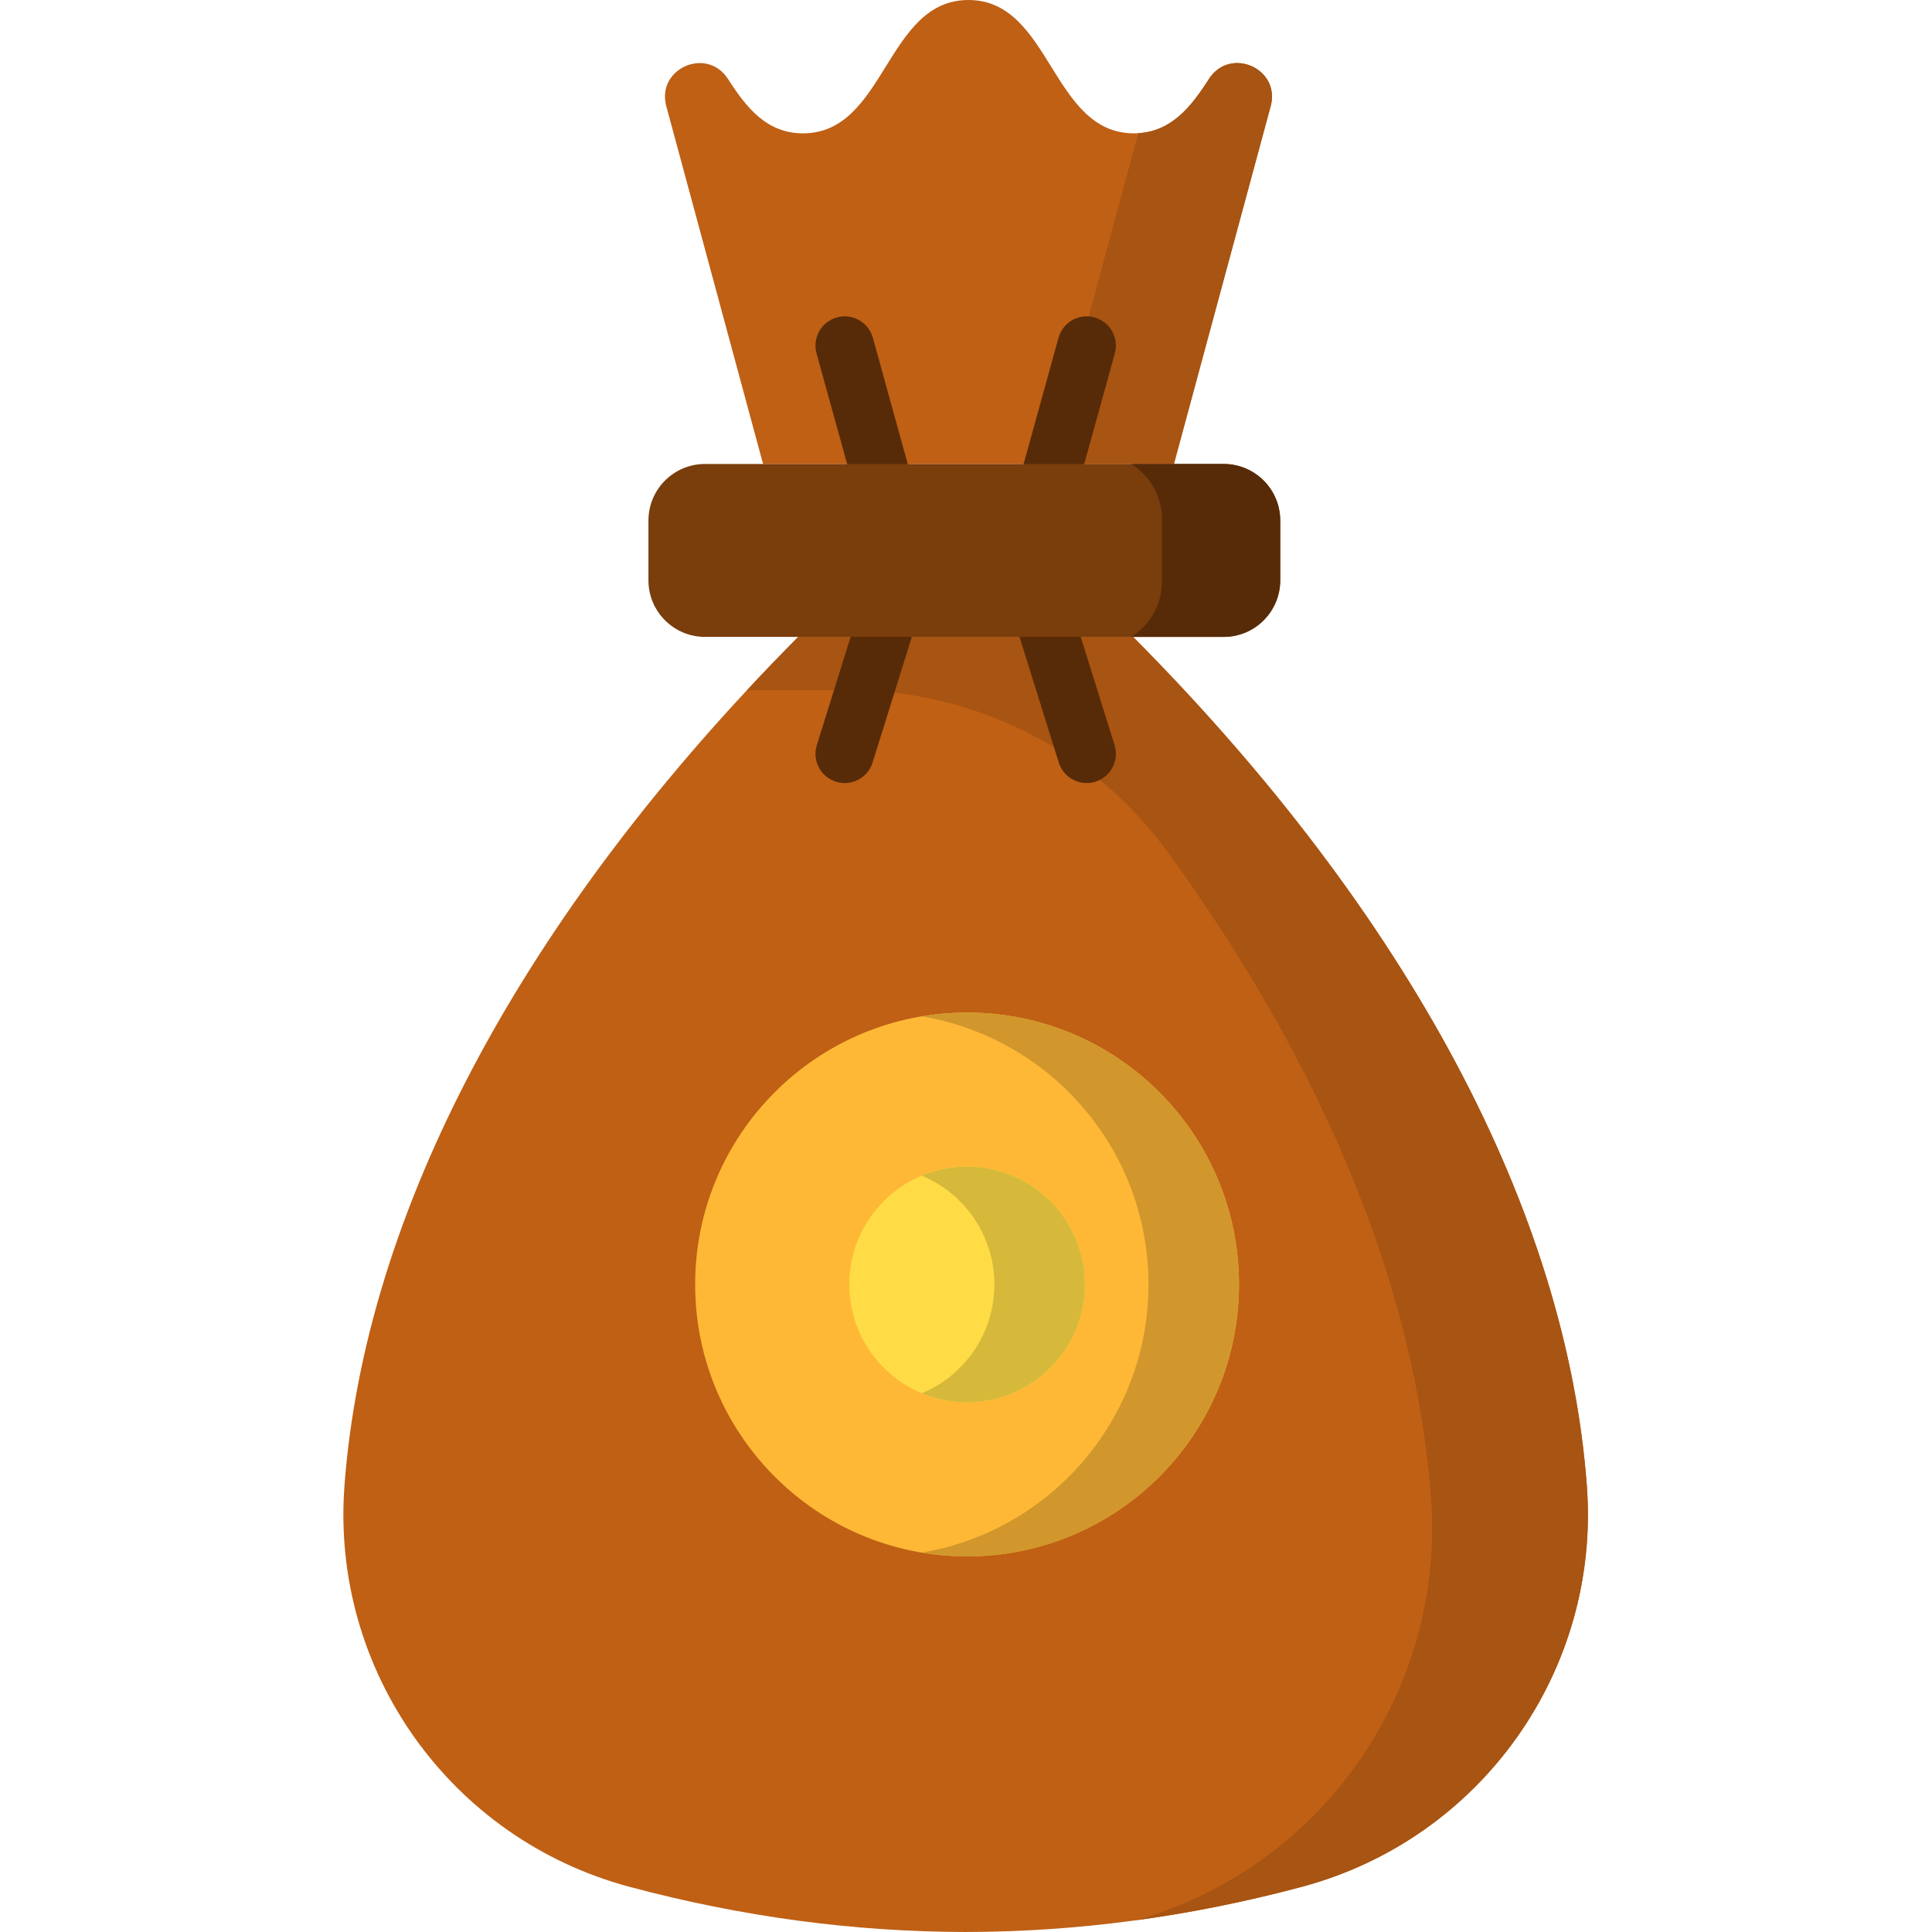 <svg height="512pt" viewBox="-91 0 512 512" width="512pt" xmlns="http://www.w3.org/2000/svg"><path d="m245.738 28.148-25.641 94.809h-108.879l-25.641-94.801c-2.707-10.016 10.781-15.93 16.375-7.191 4.871 7.609 10.266 14.371 19.855 14.371 21.922 0 21.922-35.336 43.844-35.336 21.926 0 21.926 35.336 43.848 35.336 9.598 0 14.992-6.766 19.863-14.379 5.594-8.738 19.082-2.824 16.375 7.191zm0 0" fill="#bf6015"/><path d="m229.363 20.957c-4.668 7.297-9.832 13.801-18.703 14.328l-23.707 87.672h33.145l25.641-94.809c2.707-10.016-10.781-15.93-16.375-7.191zm0 0" fill="#a85412"/><path d="m209.281 168.785h-88.746c-73.234 73.719-114.914 152.578-120.258 225.082-3.605 48.934 28.117 93.469 75.516 106.152 29.703 7.949 59.41 11.941 89.117 11.98 29.703-.039 59.41-4.031 89.117-11.98 47.395-12.684 79.117-57.219 75.512-106.152-5.344-72.504-47.023-151.363-120.258-225.082zm0 0" fill="#bf6015"/><path d="m329.539 393.867c-5.344-72.504-47.023-151.367-120.258-225.082h-88.746c-4.66 4.691-9.188 9.402-13.59 14.133h27.254c33.293 0 64.617 15.895 84.199 42.816 41.867 57.562 65.777 116.16 69.844 171.289 3.766 51.121-28.883 97.684-77.949 111.832 14.578-1.996 29.156-4.938 43.734-8.84 47.395-12.68 79.117-57.215 75.512-106.148zm0 0" fill="#a85412"/><g fill="#572b08"><path d="m132.855 207.516c-.766 0-1.543-.113-2.312-.355-4.082-1.273-6.355-5.617-5.078-9.699l13.074-41.832c1.277-4.078 5.617-6.359 9.699-5.078 4.082 1.273 6.355 5.617 5.078 9.699l-13.074 41.832c-1.035 3.312-4.09 5.434-7.387 5.434zm0 0"/><path d="m196.977 207.516c-3.297 0-6.352-2.121-7.387-5.434l-13.074-41.832c-1.277-4.082.996-8.426 5.078-9.699 4.078-1.281 8.422 1 9.695 5.078l13.078 41.832c1.273 4.082-1 8.426-5.082 9.699-.766.242-1.543.355-2.309.355zm0 0"/><path d="m145.922 146.617c-3.395 0-6.508-2.25-7.457-5.68l-13.074-47.293c-1.141-4.125 1.277-8.387 5.398-9.527 4.125-1.148 8.387 1.277 9.527 5.398l13.074 47.293c1.141 4.125-1.277 8.387-5.398 9.527-.691.191-1.387.281-2.07.281zm0 0"/><path d="m183.906 146.617c-.68 0-1.375-.09-2.066-.281-4.121-1.141-6.539-5.402-5.398-9.527l13.074-47.293c1.141-4.121 5.402-6.543 9.527-5.398 4.121 1.141 6.535 5.402 5.398 9.527l-13.078 47.293c-.949 3.43-4.062 5.68-7.457 5.68zm0 0"/></g><path d="m233.273 168.785h-137.43c-8.285 0-15-6.715-15-15v-15.828c0-8.285 6.715-15 15-15h137.43c8.285 0 15 6.715 15 15v15.828c0 8.285-6.715 15-15 15zm0 0" fill="#7a3d0c"/><path d="m233.273 122.957h-24.504c4.891 3.043 8.156 8.453 8.156 14.637v16.555c0 6.188-3.266 11.594-8.156 14.637h24.504c8.285 0 15-6.715 15-15v-15.828c0-8.285-6.715-15-15-15zm0 0" fill="#572b08"/><path d="m237.348 340.395c0 39.797-32.266 72.062-72.062 72.062s-72.062-32.266-72.062-72.062 32.266-72.059 72.062-72.059 72.062 32.262 72.062 72.059zm0 0" fill="#feb836"/><path d="m165.285 268.336c-4.086 0-8.09.355-11.992 1.012 34.09 5.711 60.07 35.336 60.07 71.047 0 35.711-25.98 65.336-60.07 71.051 3.902.652 7.906 1.012 11.992 1.012 39.797 0 72.059-32.266 72.059-72.062.004-39.797-32.262-72.059-72.059-72.059zm0 0" fill="#d1972c"/><path d="m196.504 340.395c0 17.242-13.977 31.219-31.219 31.219-17.242 0-31.219-13.977-31.219-31.219 0-17.242 13.977-31.219 31.219-31.219 17.242 0 31.219 13.977 31.219 31.219zm0 0" fill="#ffdc45"/><path d="m165.285 309.176c-4.25 0-8.297.852-11.992 2.391 11.293 4.699 19.23 15.836 19.23 28.828 0 12.992-7.938 24.129-19.23 28.832 3.695 1.535 7.742 2.387 11.992 2.387 17.242 0 31.219-13.977 31.219-31.219 0-17.242-13.977-31.219-31.219-31.219zm0 0" fill="#d6b93a"/></svg>